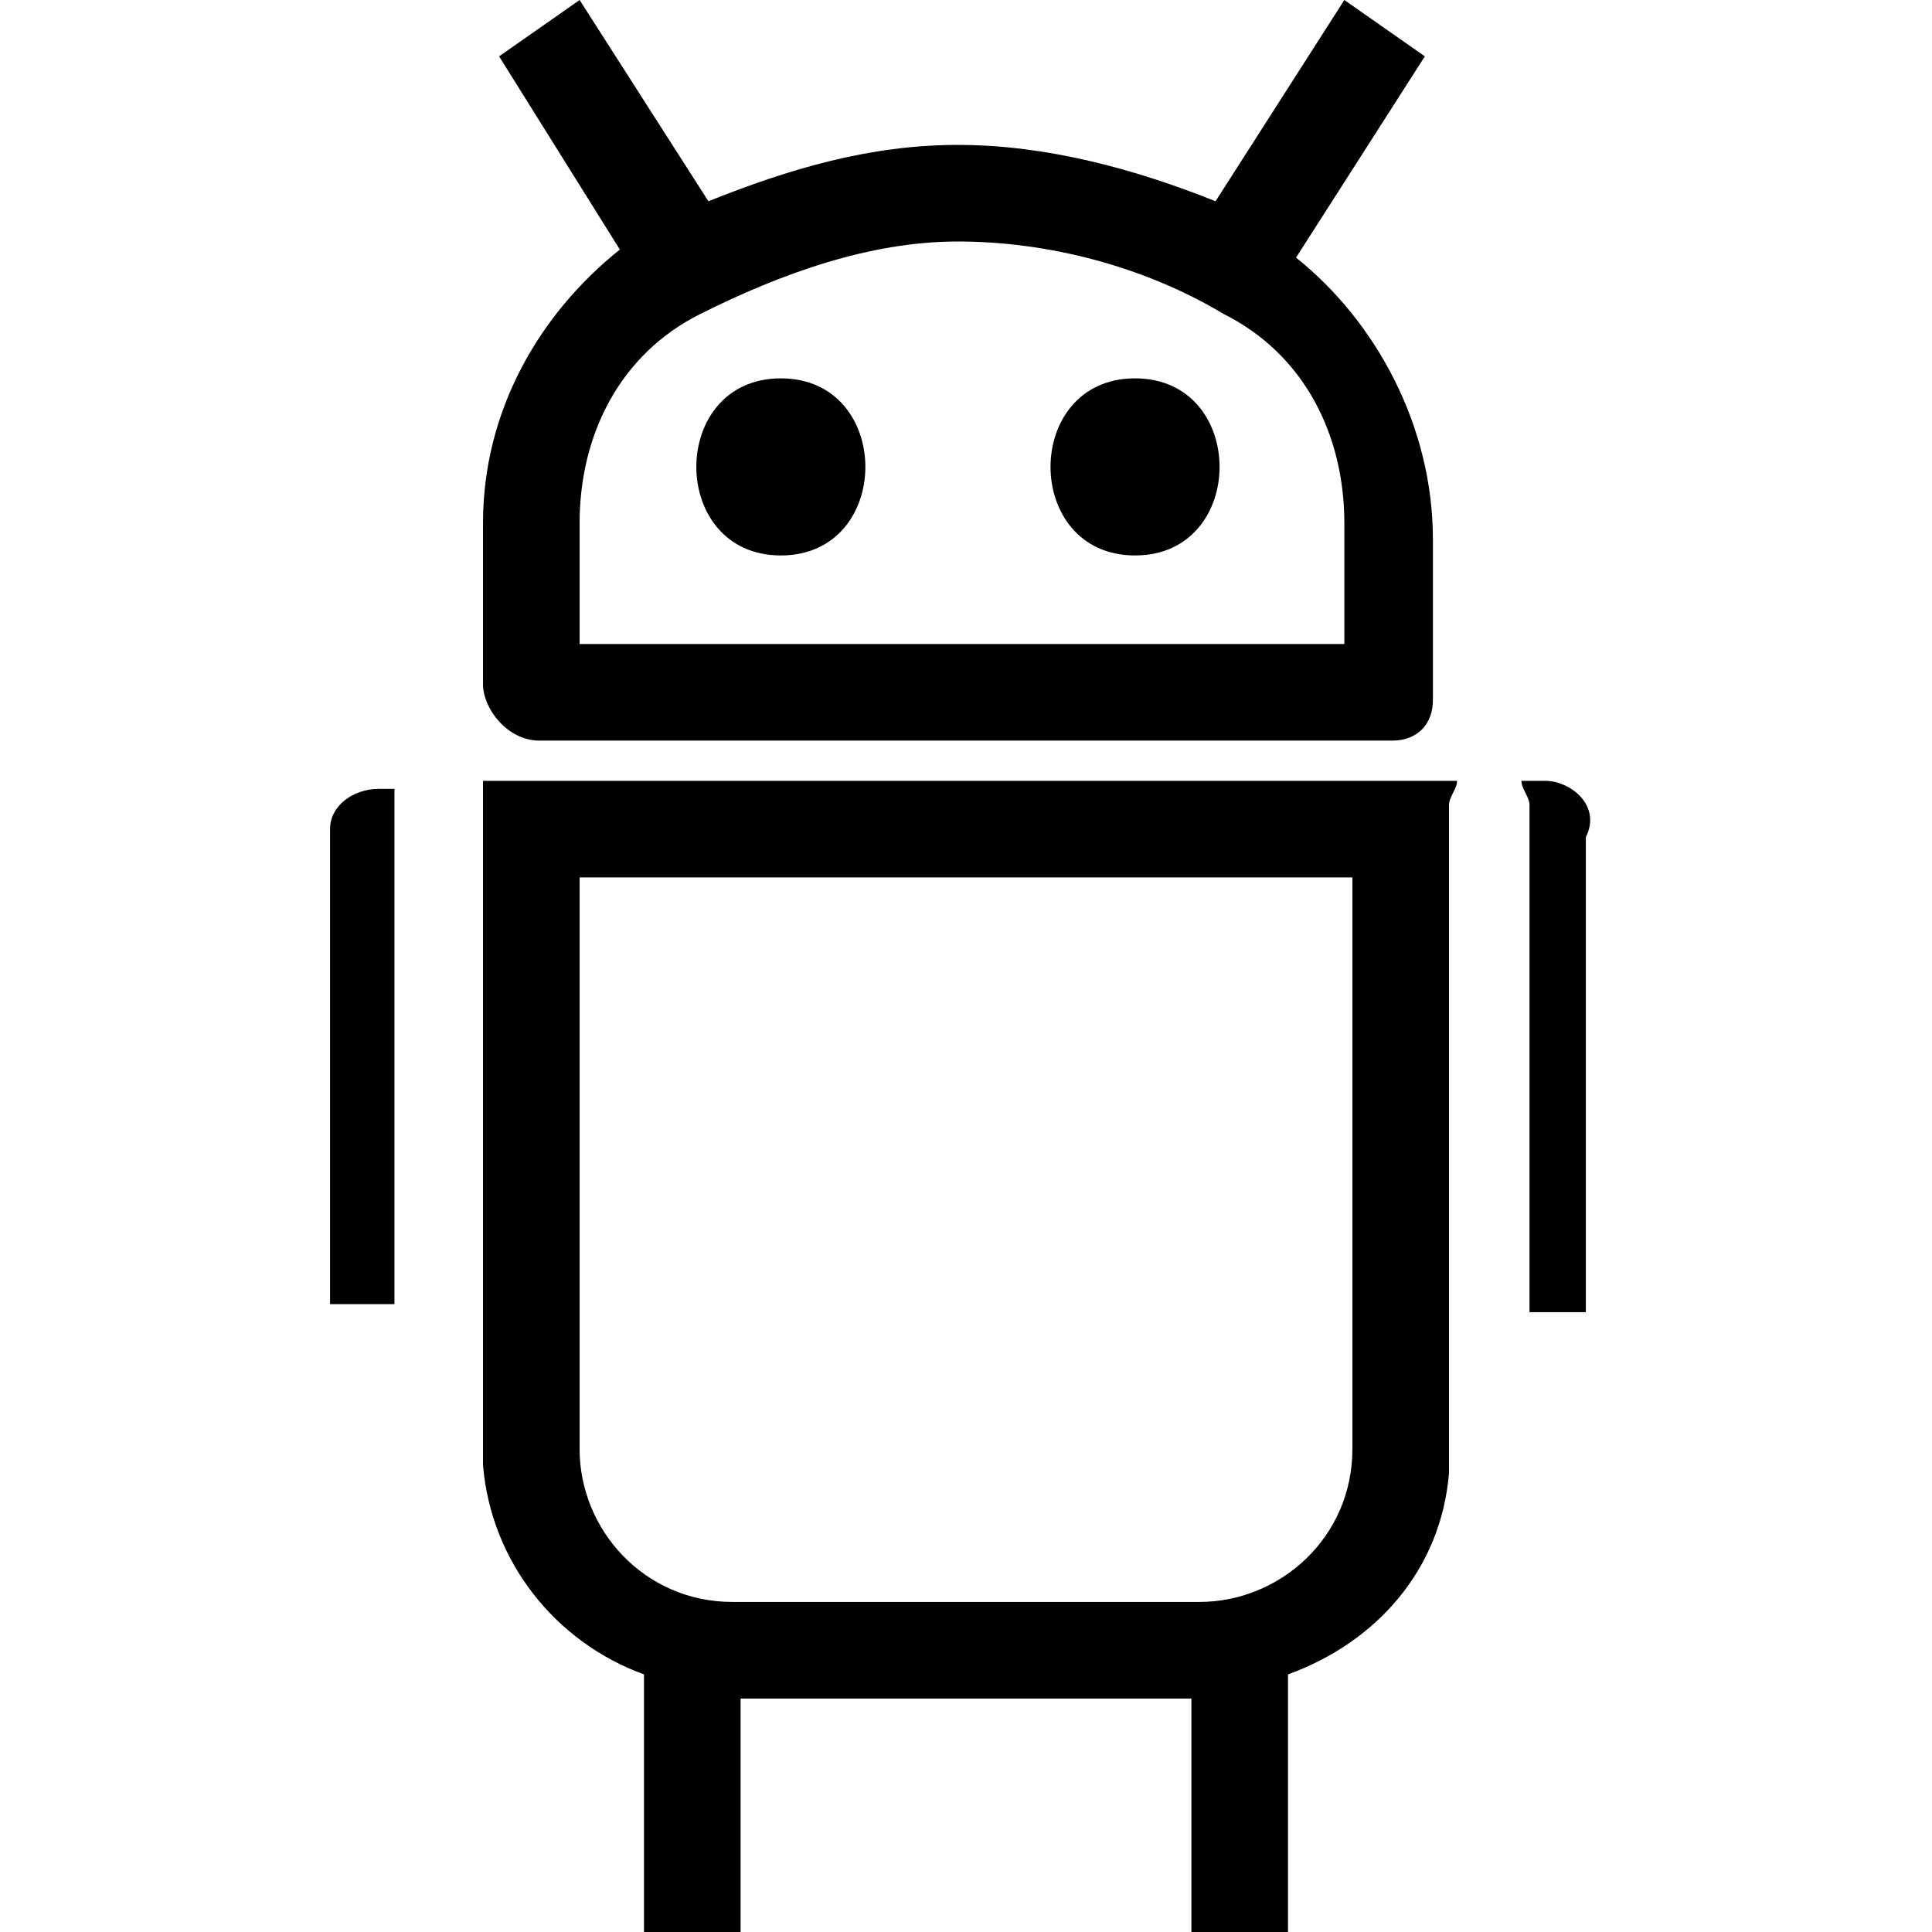 <?xml version="1.0" encoding="utf-8"?>
<!-- Generator: Adobe Illustrator 21.1.0, SVG Export Plug-In . SVG Version: 6.00 Build 0)  -->
<svg version="1.1" id="Layer_1" xmlns="http://www.w3.org/2000/svg" xmlns:xlink="http://www.w3.org/1999/xlink" x="0px" y="0px"
	 viewBox="0 0 24 24" style="enable-background:new 0 0 24 24;" xml:space="preserve">
<path d="M6,18.2c0.1,1.2,0.9,2.2,2,2.6V24h1.2v-2.9h5.6V24h1.2v-3.2c1.1-0.4,1.9-1.3,2-2.5V10c0-0.1,0.1-0.2,0.1-0.3H6V18.2z
	 M7.2,10.9h9.6V18c0,1.1-0.9,1.9-1.9,1.9H9.1C8,19.9,7.2,19,7.2,18V10.9z M6.7,9.2H12h5.3c0.3,0,0.5-0.2,0.5-0.5v-2
	c0-1.4-0.7-2.7-1.7-3.5l1.6-2.5l-1-0.7l-1.6,2.5c-1-0.4-2.1-0.7-3.2-0.7S9.8,2.1,8.8,2.5L7.2,0l-1,0.7l1.5,2.4C6.7,3.9,6,5.1,6,6.5
	v2C6,8.8,6.3,9.2,6.7,9.2z M7.2,6.5c0-1.1,0.5-2.1,1.5-2.6s2.1-0.9,3.2-0.9s2.3,0.3,3.3,0.9c1,0.5,1.5,1.5,1.5,2.6V8H7.2V6.5z
	 M4.7,9.8h0.2v6.4H4.1v-5.9C4.1,10,4.4,9.8,4.7,9.8z M19.7,10.4v5.9H19V10c0-0.1-0.1-0.2-0.1-0.3h0.3C19.5,9.7,19.9,10,19.7,10.4z
	 M9.7,6.9c-1.4,0-1.4-2.2,0-2.2C11.1,4.7,11.1,6.9,9.7,6.9z M14.1,6.9c-1.4,0-1.4-2.2,0-2.2C15.5,4.7,15.5,6.9,14.1,6.9z"/>
</svg>
